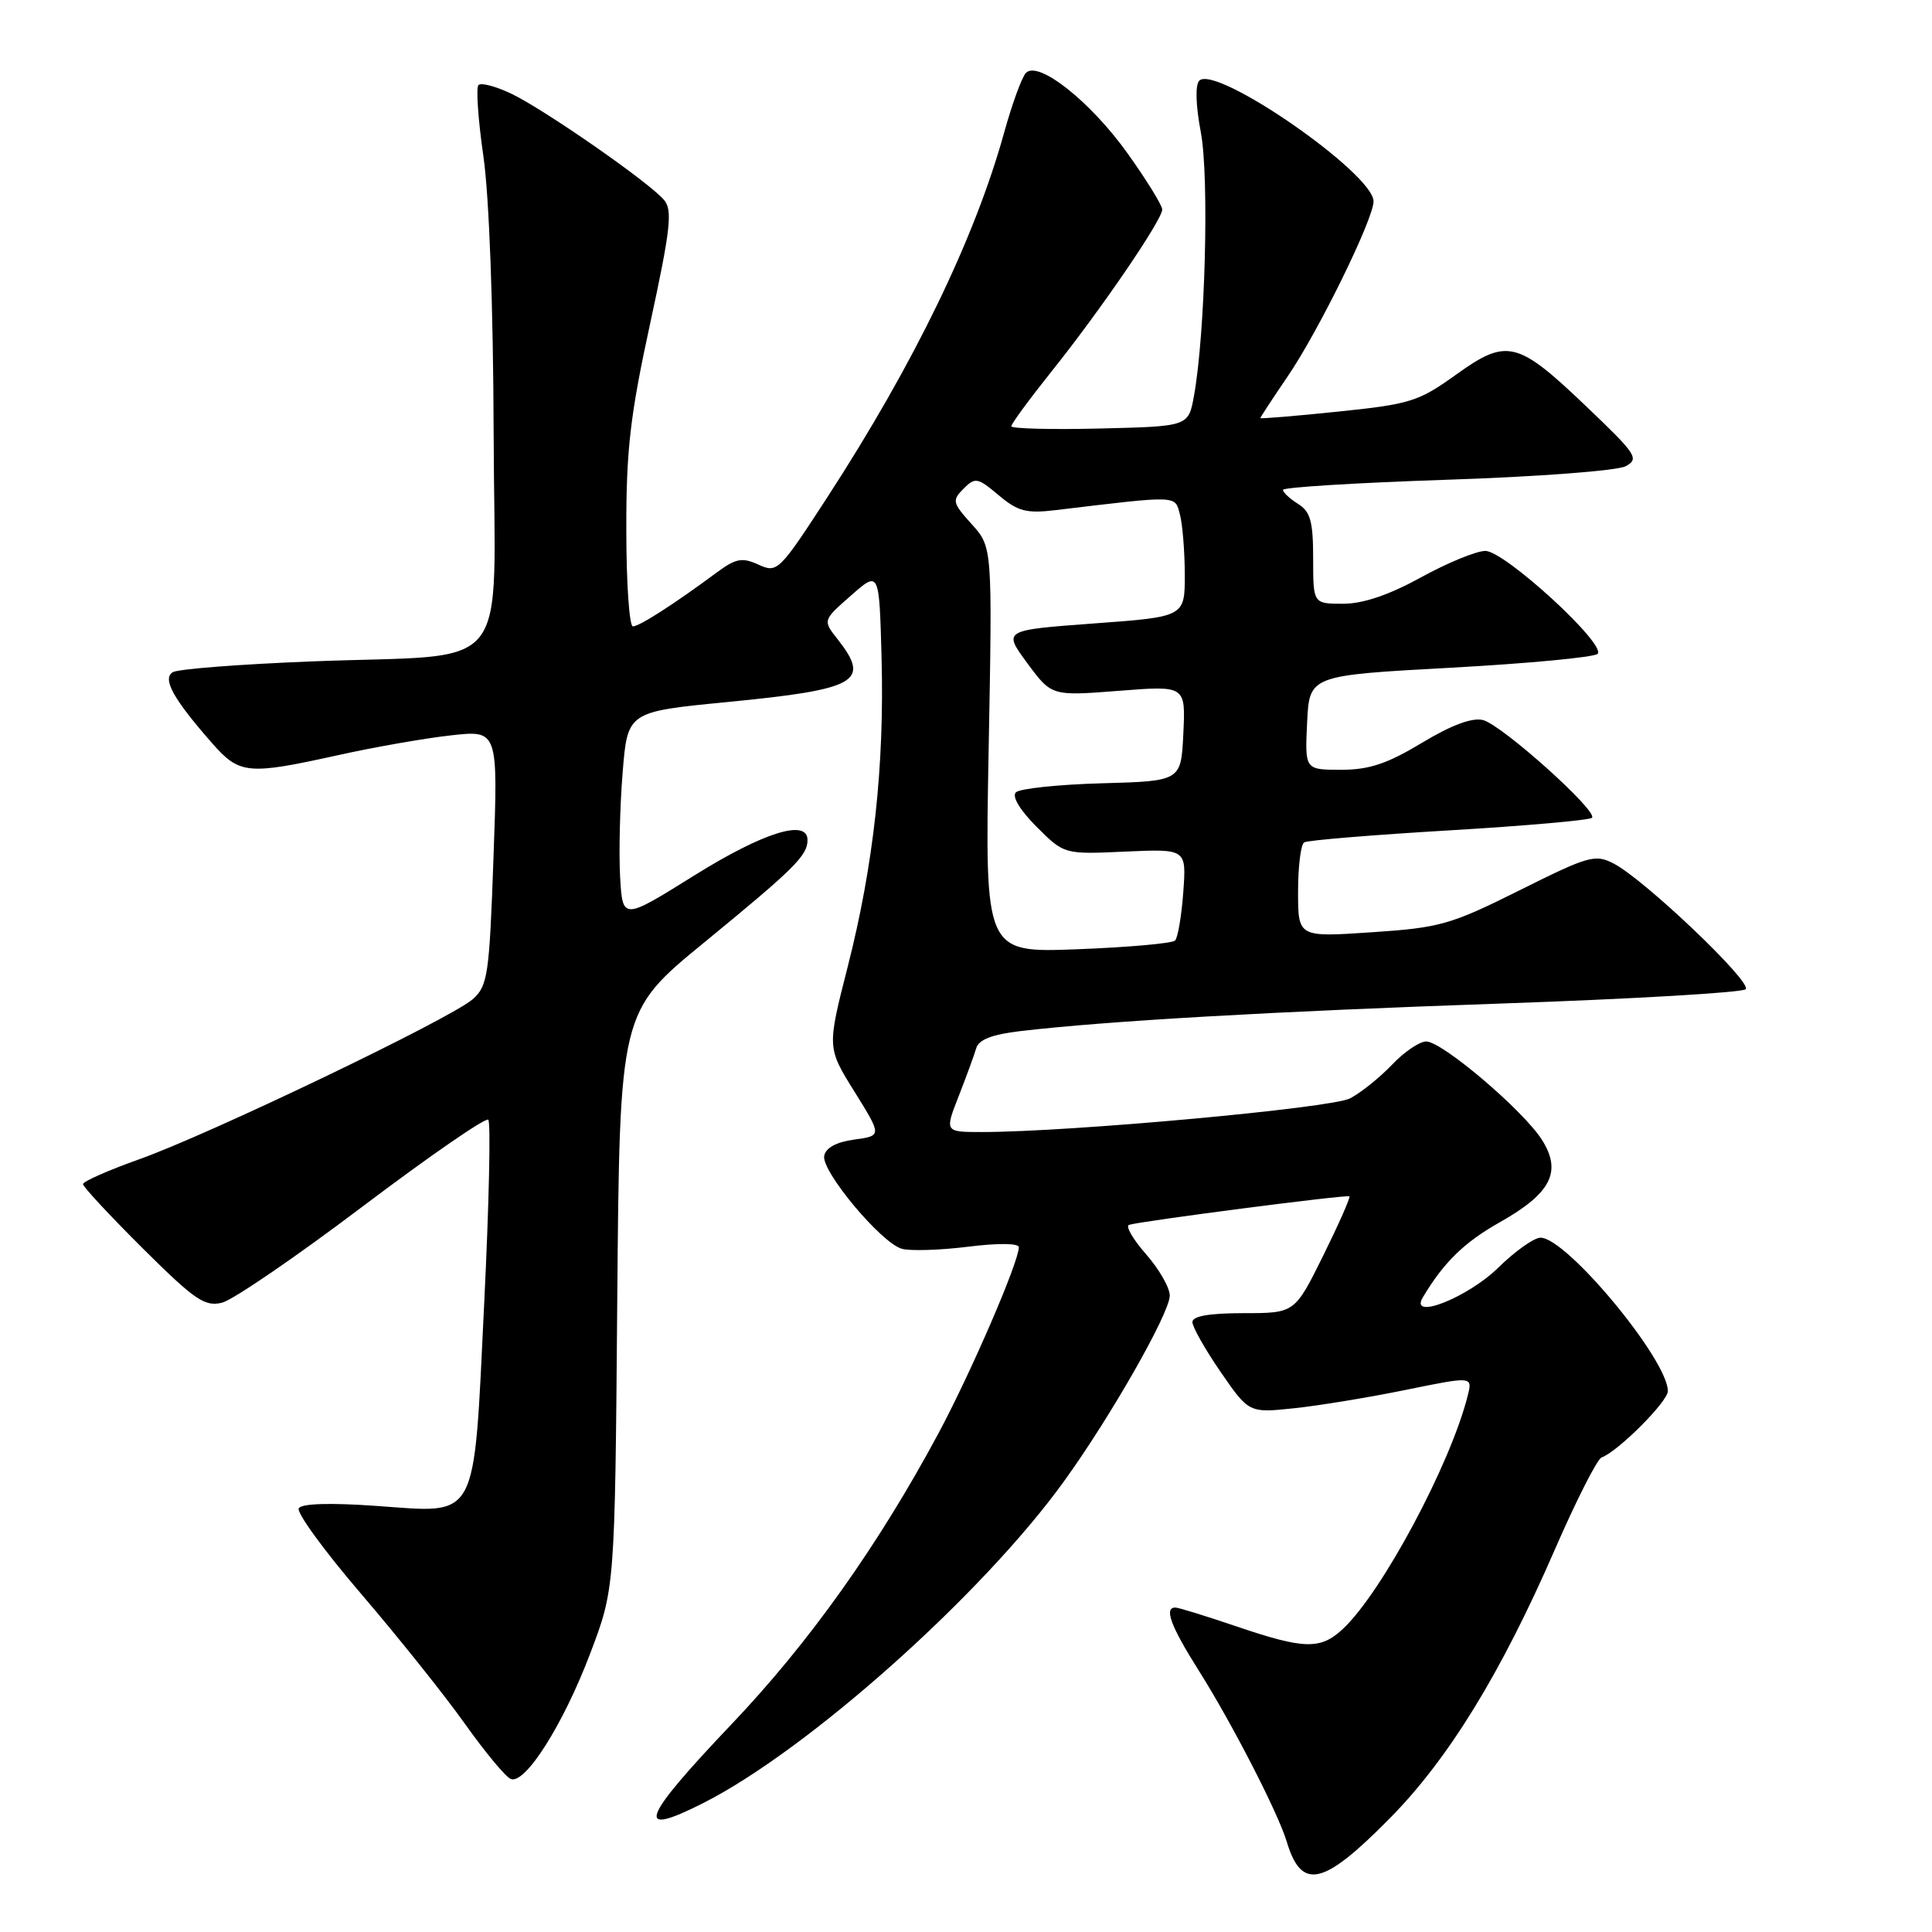 <?xml version="1.0" encoding="UTF-8" standalone="no"?>
<!DOCTYPE svg PUBLIC "-//W3C//DTD SVG 1.1//EN" "http://www.w3.org/Graphics/SVG/1.1/DTD/svg11.dtd" >
<svg xmlns="http://www.w3.org/2000/svg" xmlns:xlink="http://www.w3.org/1999/xlink" version="1.1" viewBox="0 0 256 256">
 <g >
 <path fill="currentColor"
d=" M 184.14 240.95 C 191.92 233.08 198.90 221.71 206.04 205.29 C 208.86 198.81 211.64 193.33 212.22 193.12 C 214.38 192.34 221.00 185.72 221.00 184.33 C 221.00 180.17 207.58 164.00 204.13 164.00 C 203.27 164.00 200.75 165.79 198.52 167.98 C 194.48 171.94 186.67 175.02 188.53 171.91 C 191.32 167.24 194.01 164.62 198.74 161.95 C 205.53 158.12 206.99 155.26 204.32 151.04 C 201.85 147.14 191.10 138.00 188.98 138.00 C 188.10 138.00 186.05 139.39 184.44 141.09 C 182.82 142.79 180.33 144.79 178.89 145.54 C 176.43 146.83 141.73 150.00 130.12 150.00 C 125.17 150.00 125.17 150.00 127.03 145.25 C 128.05 142.64 129.10 139.77 129.36 138.88 C 129.69 137.75 131.49 137.06 135.17 136.63 C 146.61 135.28 168.84 134.01 199.00 132.97 C 216.32 132.37 230.86 131.52 231.31 131.08 C 232.22 130.18 217.97 116.60 213.85 114.44 C 211.38 113.15 210.54 113.38 201.35 117.97 C 192.20 122.53 190.81 122.93 181.75 123.53 C 172.00 124.19 172.00 124.19 172.00 118.15 C 172.00 114.83 172.36 111.89 172.81 111.62 C 173.25 111.34 181.89 110.63 192.01 110.03 C 202.12 109.43 210.65 108.68 210.95 108.36 C 211.78 107.50 199.00 96.04 196.50 95.41 C 195.07 95.05 192.31 96.08 188.41 98.43 C 183.82 101.20 181.43 102.00 177.70 102.00 C 172.90 102.00 172.90 102.00 173.20 95.75 C 173.50 89.50 173.50 89.50 192.19 88.48 C 202.46 87.92 211.24 87.09 211.69 86.64 C 212.90 85.41 199.38 73.00 196.82 73.00 C 195.64 73.00 191.80 74.57 188.30 76.50 C 184.04 78.84 180.62 80.00 177.97 80.00 C 174.00 80.00 174.00 80.00 174.00 74.01 C 174.00 69.10 173.64 67.79 172.00 66.77 C 170.90 66.08 170.00 65.24 170.00 64.91 C 170.00 64.57 179.77 63.97 191.70 63.57 C 203.67 63.18 214.30 62.37 215.40 61.78 C 217.25 60.80 216.85 60.20 210.23 53.89 C 201.04 45.11 199.69 44.79 192.91 49.66 C 187.98 53.20 186.85 53.56 177.30 54.54 C 171.63 55.13 167.00 55.51 167.00 55.40 C 167.00 55.29 168.64 52.79 170.64 49.85 C 174.73 43.85 182.00 29.02 182.00 26.68 C 182.00 22.98 161.09 8.51 158.91 10.69 C 158.36 11.24 158.44 13.98 159.12 17.55 C 160.24 23.53 159.70 44.28 158.20 52.50 C 157.47 56.50 157.47 56.50 145.73 56.78 C 139.28 56.94 134.00 56.80 134.00 56.48 C 134.00 56.16 136.41 52.88 139.35 49.20 C 145.86 41.06 154.00 29.14 154.00 27.76 C 154.00 27.21 151.94 23.87 149.42 20.34 C 144.53 13.48 137.61 7.99 135.95 9.65 C 135.41 10.19 134.11 13.76 133.05 17.58 C 129.17 31.58 121.16 48.11 109.69 65.79 C 103.24 75.72 103.00 75.96 100.51 74.82 C 98.33 73.83 97.51 73.98 94.97 75.86 C 89.30 80.06 84.72 83.00 83.86 83.00 C 83.39 83.00 82.99 77.26 82.99 70.25 C 82.97 59.62 83.50 55.05 86.16 42.81 C 88.84 30.44 89.13 27.86 88.01 26.52 C 86.12 24.23 72.15 14.52 67.74 12.41 C 65.70 11.44 63.74 10.92 63.40 11.27 C 63.06 11.61 63.35 15.85 64.05 20.69 C 64.82 26.01 65.36 40.59 65.41 57.45 C 65.51 90.15 68.37 86.57 41.31 87.64 C 31.85 88.01 23.56 88.65 22.89 89.07 C 21.48 89.94 22.95 92.60 28.10 98.47 C 31.74 102.61 32.81 102.71 44.76 100.07 C 49.57 99.00 56.31 97.82 59.75 97.44 C 66.00 96.74 66.00 96.74 65.39 113.62 C 64.84 129.22 64.63 130.64 62.64 132.40 C 59.78 134.94 27.72 150.33 18.39 153.63 C 14.33 155.08 11.00 156.55 11.00 156.90 C 11.00 157.26 14.56 161.08 18.91 165.41 C 25.82 172.28 27.14 173.18 29.43 172.61 C 30.87 172.25 39.26 166.51 48.07 159.85 C 56.88 153.20 64.37 148.03 64.70 148.37 C 65.04 148.71 64.80 159.64 64.16 172.66 C 62.73 201.98 63.52 200.50 49.85 199.54 C 43.78 199.11 39.98 199.22 39.59 199.85 C 39.25 200.40 42.96 205.49 47.83 211.17 C 52.70 216.85 58.90 224.61 61.61 228.42 C 64.31 232.23 67.06 235.52 67.71 235.74 C 69.64 236.38 74.61 228.53 78.16 219.21 C 81.48 210.50 81.48 210.50 81.79 172.28 C 82.11 134.06 82.11 134.06 93.30 124.89 C 105.25 115.10 107.00 113.37 107.00 111.31 C 107.00 108.46 101.18 110.28 92.00 116.00 C 82.50 121.93 82.50 121.93 82.17 116.22 C 81.99 113.07 82.14 106.86 82.50 102.41 C 83.15 94.31 83.15 94.31 96.33 93.03 C 113.63 91.34 115.41 90.34 111.01 84.73 C 109.01 82.20 109.01 82.20 112.76 78.91 C 116.50 75.62 116.50 75.62 116.81 87.06 C 117.20 101.54 115.77 114.59 112.31 128.16 C 109.59 138.83 109.59 138.83 113.23 144.66 C 116.86 150.50 116.86 150.50 113.19 151.00 C 110.84 151.32 109.41 152.09 109.21 153.15 C 108.82 155.19 116.76 164.70 119.50 165.47 C 120.60 165.78 124.54 165.66 128.25 165.20 C 132.23 164.70 135.00 164.73 135.00 165.26 C 135.00 167.22 128.63 181.95 124.31 190.00 C 116.35 204.82 107.20 217.68 96.94 228.46 C 84.85 241.18 84.00 243.58 93.29 238.86 C 107.18 231.79 130.22 211.22 141.00 196.26 C 147.22 187.64 155.00 173.97 155.00 171.67 C 155.00 170.62 153.58 168.15 151.85 166.18 C 150.12 164.21 149.11 162.46 149.60 162.30 C 151.11 161.81 178.48 158.26 178.80 158.52 C 178.96 158.66 177.40 162.19 175.33 166.38 C 171.56 174.00 171.56 174.00 164.78 174.00 C 160.25 174.00 158.00 174.39 158.00 175.18 C 158.00 175.82 159.68 178.80 161.74 181.79 C 165.49 187.23 165.49 187.23 171.49 186.60 C 174.80 186.25 181.47 185.15 186.31 184.16 C 195.13 182.36 195.13 182.36 194.48 184.93 C 192.22 193.98 183.09 211.05 177.93 215.85 C 174.97 218.61 172.83 218.56 163.85 215.51 C 159.81 214.14 156.16 213.01 155.75 213.01 C 154.20 212.99 155.12 215.47 158.88 221.42 C 163.23 228.32 169.35 240.21 170.49 244.00 C 172.46 250.55 175.29 249.92 184.14 240.95 Z  M 131.00 99.38 C 131.50 72.50 131.50 72.50 128.76 69.46 C 126.20 66.63 126.13 66.30 127.67 64.76 C 129.22 63.21 129.53 63.27 132.33 65.62 C 134.88 67.77 136.01 68.06 139.91 67.59 C 156.27 65.63 155.66 65.61 156.34 68.15 C 156.69 69.44 156.98 73.03 156.99 76.11 C 157.00 81.73 157.00 81.73 144.95 82.61 C 132.90 83.50 132.90 83.50 136.12 87.87 C 139.34 92.23 139.34 92.23 148.22 91.54 C 157.10 90.84 157.10 90.84 156.80 97.17 C 156.50 103.50 156.50 103.50 146.01 103.79 C 140.24 103.95 135.11 104.49 134.61 104.99 C 134.06 105.54 135.15 107.35 137.36 109.56 C 141.01 113.21 141.01 113.21 149.11 112.84 C 157.21 112.48 157.21 112.48 156.79 118.22 C 156.56 121.37 156.07 124.26 155.70 124.63 C 155.33 125.00 149.51 125.52 142.76 125.78 C 130.50 126.25 130.50 126.25 131.00 99.38 Z "/>
</g>
</svg>